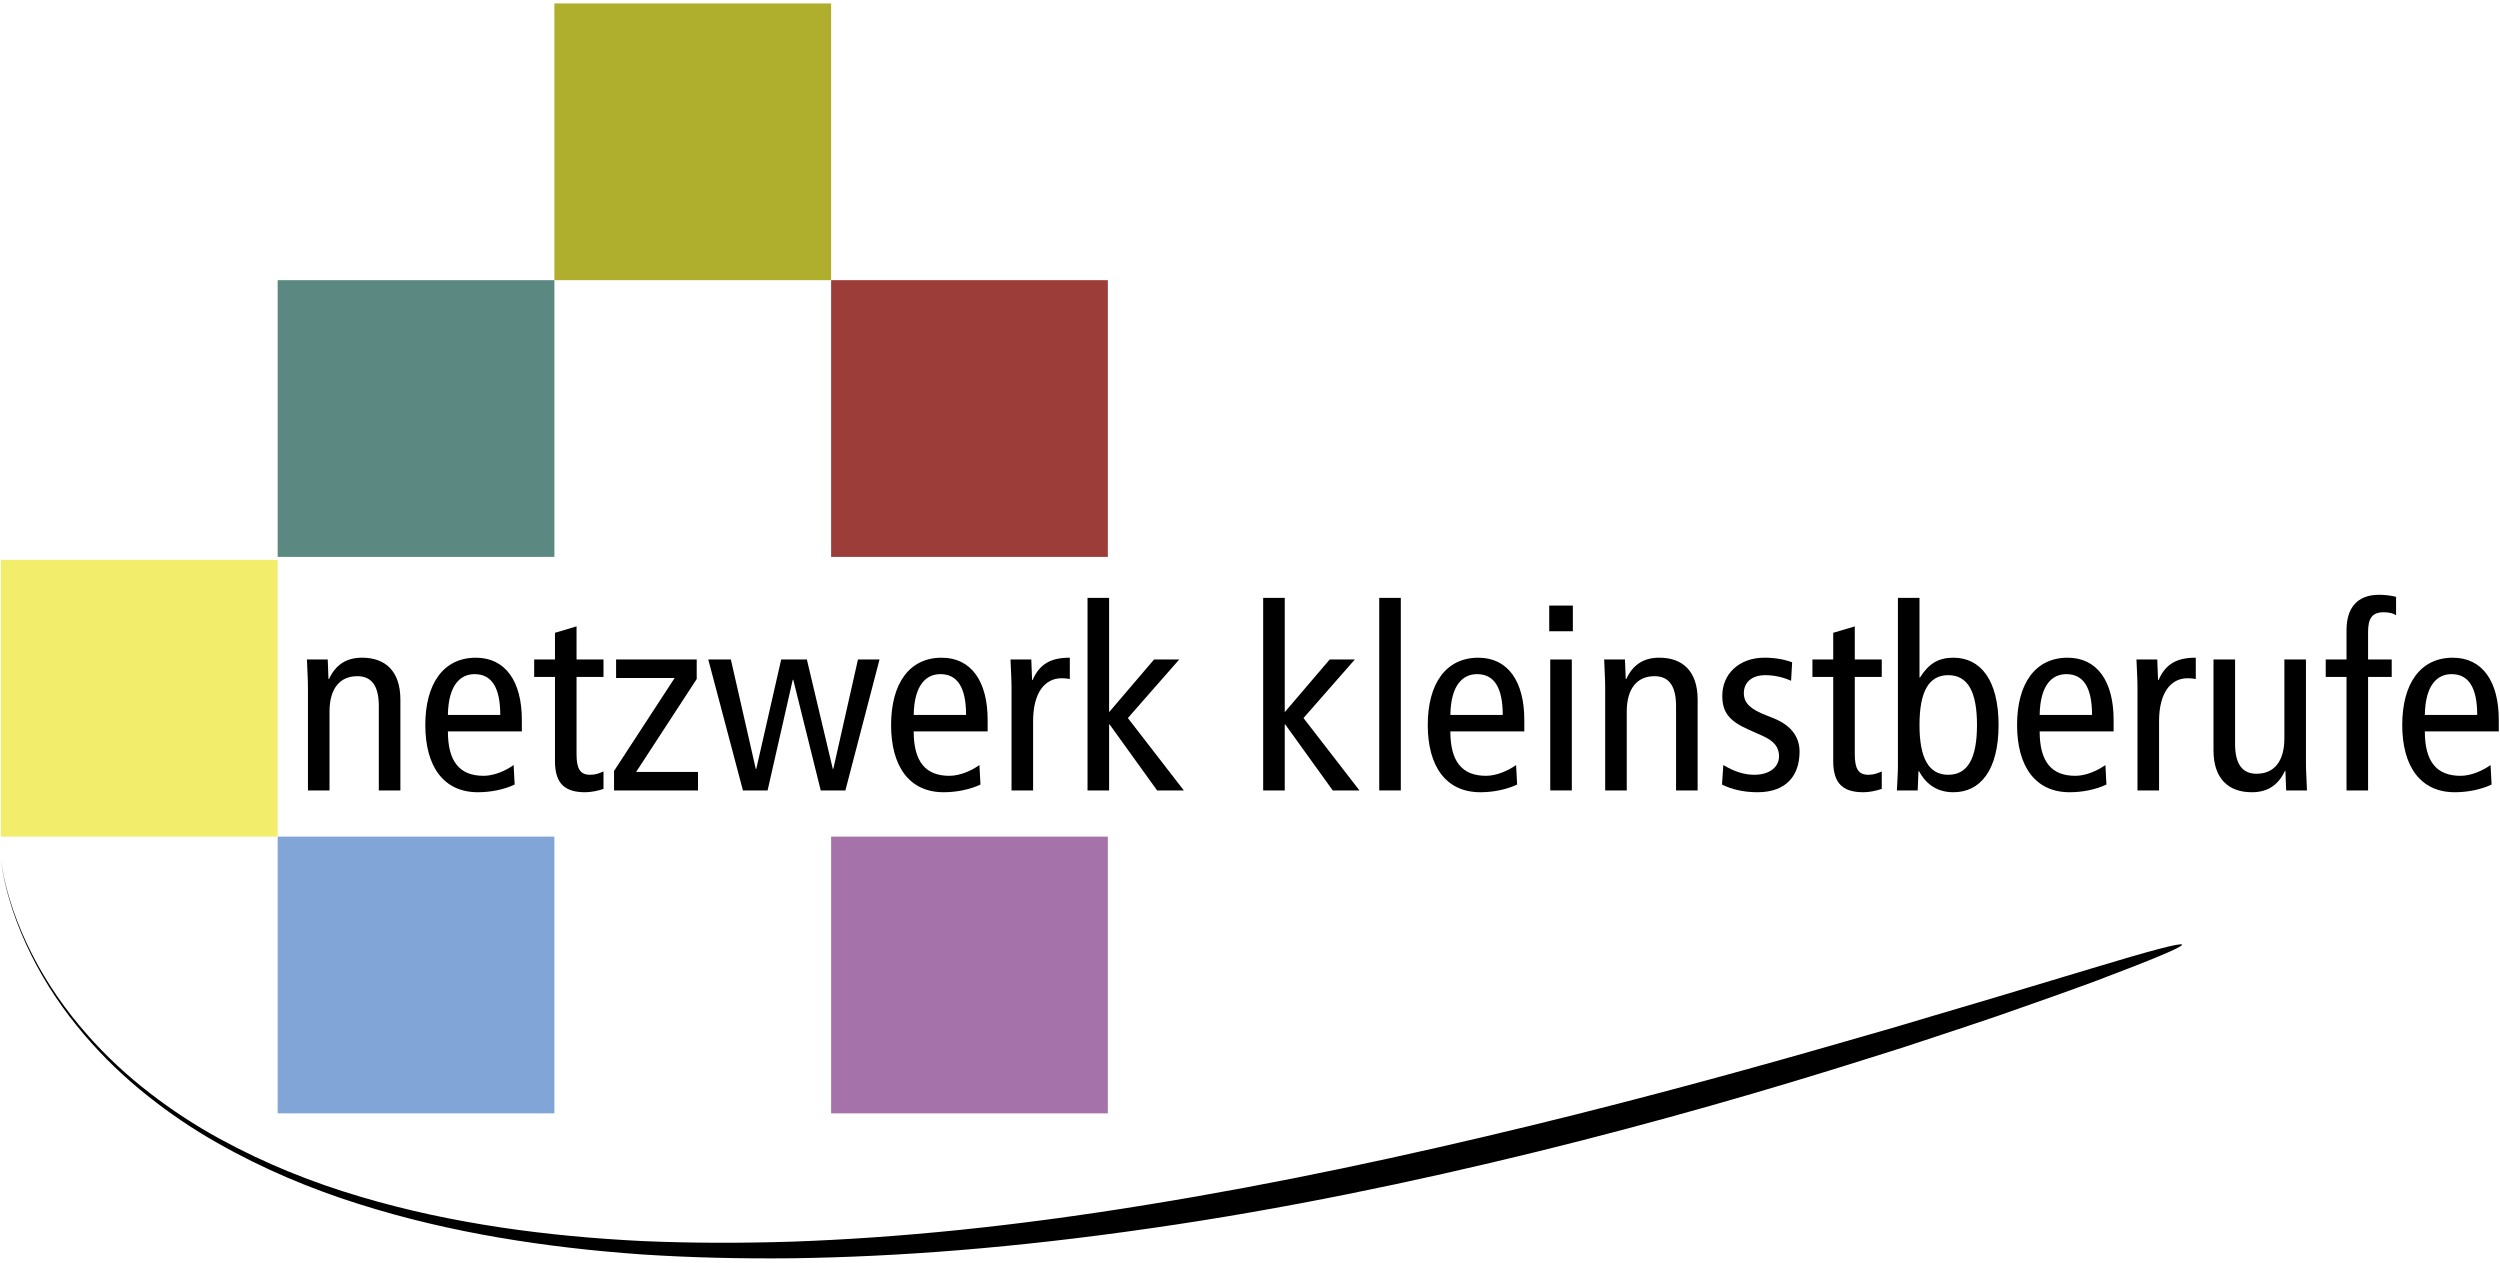 <?xml version="1.0" encoding="UTF-8"?>
<svg width="194px" height="98px" viewBox="0 0 194 98" version="1.1" xmlns="http://www.w3.org/2000/svg" xmlns:xlink="http://www.w3.org/1999/xlink">
    <!-- Generator: Sketch 53.2 (72643) - https://sketchapp.com -->
    <title>Logo_Kleinstberufe</title>
    <desc>Created with Sketch.</desc>
    <g id="Logo_Kleinstberufe" stroke="none" stroke-width="1" fill="none" fill-rule="evenodd">
        <g id="Logo_Kleinstberufe-01" transform="translate(0, 0)" fill-rule="nonzero">
            <rect id="Rectangle" fill="#B0AE2D" x="43.021" y="0.266" width="21.475" height="21.475"></rect>
            <rect id="Rectangle" fill="#9D3D39" x="64.495" y="21.741" width="21.474" height="21.475"></rect>
            <rect id="Rectangle" fill="#5B8982" x="21.547" y="21.741" width="21.474" height="21.474"></rect>
            <rect id="Rectangle" fill="#81A5D6" x="21.547" y="64.922" width="21.474" height="21.474"></rect>
            <rect id="Rectangle" fill="#A573AA" x="64.495" y="64.922" width="21.474" height="21.475"></rect>
            <rect id="Rectangle" fill="#F2EE6C" x="0.072" y="43.449" width="21.475" height="21.474"></rect>
            <g id="Group" transform="translate(23.631, 46.118)" fill="#000000">
                <path d="M0.266,7.251 C0.266,6.513 0.207,5.776 0.187,5.059 L1.801,5.059 L1.86,6.573 L1.9,6.573 C2.438,5.418 3.294,4.919 4.47,4.919 C6.243,4.919 7.439,5.935 7.439,8.167 L7.439,15.22 L5.765,15.22 L5.765,8.665 C5.765,7.051 5.167,6.354 4.091,6.354 C2.776,6.354 1.939,7.271 1.939,9.104 L1.939,15.221 L0.266,15.221 L0.266,7.251 L0.266,7.251 Z" id="Path"></path>
                <path d="M11.126,10.638 C11.126,12.989 12.042,14.085 13.896,14.085 C14.733,14.085 15.649,13.667 16.227,13.248 L16.306,14.763 C15.51,15.141 14.473,15.36 13.457,15.36 C10.767,15.36 9.373,13.328 9.373,10.14 C9.373,6.952 10.767,4.92 13.298,4.92 C15.589,4.92 16.864,6.753 16.864,9.742 L16.864,10.638 L11.126,10.638 L11.126,10.638 Z M15.19,9.363 C15.19,7.251 14.533,6.195 13.198,6.195 C12.122,6.195 11.166,6.992 11.125,9.363 L15.19,9.363 Z" id="Shape"></path>
                <path d="M23.201,15.101 C22.803,15.241 22.244,15.36 21.786,15.36 C20.253,15.36 19.435,14.742 19.435,12.949 L19.435,6.414 L17.821,6.414 L17.821,5.059 L19.435,5.059 L19.435,2.987 L21.109,2.489 L21.109,5.059 L23.201,5.059 L23.201,6.414 L21.109,6.414 L21.109,12.411 C21.109,13.567 21.408,14.005 22.165,14.005 C22.584,14.005 22.883,13.886 23.201,13.746 L23.201,15.101 L23.201,15.101 Z" id="Path"></path>
                <polygon id="Path" points="30.434 5.059 30.434 6.573 25.732 13.786 30.534 13.786 30.534 15.221 24.019 15.221 24.019 13.707 28.721 6.493 24.178 6.493 24.178 5.059"></polygon>
                <polygon id="Path" points="41.971 15.22 40.058 15.22 37.926 6.633 37.886 6.633 35.934 15.22 34.021 15.22 31.331 5.059 33.084 5.059 35.017 13.547 35.057 13.547 36.989 5.059 38.982 5.059 40.994 13.547 41.034 13.547 42.947 5.059 44.62 5.059"></polygon>
                <path d="M47.272,10.638 C47.272,12.989 48.189,14.085 50.042,14.085 C50.878,14.085 51.796,13.667 52.373,13.248 L52.453,14.763 C51.655,15.141 50.619,15.36 49.603,15.36 C46.913,15.36 45.518,13.328 45.518,10.14 C45.518,6.952 46.913,4.92 49.444,4.92 C51.735,4.92 53.01,6.753 53.01,9.742 L53.01,10.638 L47.272,10.638 L47.272,10.638 Z M51.337,9.363 C51.337,7.251 50.679,6.195 49.344,6.195 C48.268,6.195 47.312,6.992 47.272,9.363 L51.337,9.363 Z" id="Shape"></path>
                <path d="M54.864,7.251 C54.864,6.513 54.804,5.776 54.784,5.059 L56.398,5.059 L56.458,6.653 L56.498,6.653 C57.036,5.418 57.893,4.919 59.387,4.919 L59.387,6.573 C59.188,6.533 58.968,6.514 58.75,6.514 C57.454,6.514 56.538,7.63 56.538,9.841 L56.538,15.22 L54.864,15.22 L54.864,7.251 L54.864,7.251 Z" id="Path"></path>
                <polygon id="Path" points="65.923 5.059 67.876 5.059 63.891 9.602 68.234 15.22 66.162 15.22 62.475 10.099 62.436 10.099 62.436 15.22 60.761 15.22 60.761 0.277 62.436 0.277 62.436 9.144"></polygon>
                <polygon id="Path" points="79.552 5.059 81.504 5.059 77.52 9.602 81.863 15.22 79.79 15.22 76.105 10.099 76.065 10.099 76.065 15.22 74.391 15.22 74.391 0.277 76.065 0.277 76.065 9.144"></polygon>
                <polygon id="Path" points="83.398 0.277 85.071 0.277 85.071 15.22 83.398 15.22"></polygon>
                <path d="M88.917,10.638 C88.917,12.989 89.833,14.085 91.687,14.085 C92.523,14.085 93.44,13.667 94.018,13.248 L94.098,14.763 C93.3,15.141 92.264,15.36 91.248,15.36 C88.558,15.36 87.163,13.328 87.163,10.14 C87.163,6.952 88.558,4.92 91.089,4.92 C93.38,4.92 94.655,6.753 94.655,9.742 L94.655,10.638 L88.917,10.638 L88.917,10.638 Z M92.982,9.363 C92.982,7.251 92.324,6.195 90.989,6.195 C89.913,6.195 88.956,6.992 88.917,9.363 L92.982,9.363 Z" id="Shape"></path>
                <path d="M98.422,0.875 L98.422,2.867 L96.589,2.867 L96.589,0.875 L98.422,0.875 Z M96.669,5.059 L98.342,5.059 L98.342,15.22 L96.669,15.22 L96.669,5.059 Z" id="Shape"></path>
                <path d="M100.932,7.251 C100.932,6.513 100.872,5.776 100.852,5.059 L102.466,5.059 L102.526,6.573 L102.566,6.573 C103.104,5.418 103.961,4.919 105.136,4.919 C106.909,4.919 108.105,5.935 108.105,8.167 L108.105,15.22 L106.431,15.22 L106.431,8.665 C106.431,7.051 105.834,6.354 104.757,6.354 C103.442,6.354 102.605,7.271 102.605,9.104 L102.605,15.221 L100.931,15.221 L100.931,7.251 L100.932,7.251 Z" id="Path"></path>
                <path d="M110.099,13.248 C110.856,13.706 111.652,14.005 112.489,14.005 C113.764,14.005 114.422,13.347 114.422,12.57 C114.422,11.873 114.063,11.395 113.127,10.976 L112.011,10.478 C110.556,9.82 110.019,9.163 110.019,7.867 C110.019,6.194 111.313,4.919 113.286,4.919 C114.122,4.919 114.86,5.058 115.438,5.277 L115.358,6.712 C114.84,6.473 114.122,6.274 113.365,6.274 C112.269,6.274 111.691,6.871 111.691,7.669 C111.691,8.485 112.289,8.944 113.405,9.382 L114.003,9.621 C115.238,10.119 116.015,10.956 116.015,12.211 C116.015,13.965 115.078,15.36 112.747,15.36 C111.691,15.36 110.735,15.14 109.998,14.762 L110.099,13.248 Z" id="Path"></path>
                <path d="M122.393,15.101 C121.994,15.241 121.436,15.36 120.977,15.36 C119.443,15.36 118.627,14.742 118.627,12.949 L118.627,6.414 L117.013,6.414 L117.013,5.059 L118.627,5.059 L118.627,2.987 L120.3,2.489 L120.3,5.059 L122.393,5.059 L122.393,6.414 L120.3,6.414 L120.3,12.411 C120.3,13.567 120.599,14.005 121.356,14.005 C121.775,14.005 122.073,13.886 122.393,13.746 L122.393,15.101 Z" id="Path"></path>
                <path d="M123.648,0.277 L125.322,0.277 L125.322,6.453 L125.362,6.453 C126.039,5.378 126.796,4.919 127.952,4.919 C130.044,4.919 131.458,6.633 131.458,10.14 C131.458,13.646 130.044,15.36 127.952,15.36 C126.478,15.36 125.721,14.523 125.282,13.726 L125.242,13.726 L125.182,15.22 L123.568,15.22 C123.589,14.603 123.648,13.965 123.648,13.348 L123.648,0.277 L123.648,0.277 Z M127.553,14.005 C129.087,14.005 129.784,12.69 129.784,10.14 C129.784,7.589 129.087,6.274 127.553,6.274 C126.019,6.274 125.322,7.589 125.322,10.14 C125.322,12.69 126.019,14.005 127.553,14.005 Z" id="Shape"></path>
                <path d="M134.647,10.638 C134.647,12.989 135.563,14.085 137.417,14.085 C138.254,14.085 139.17,13.667 139.748,13.248 L139.828,14.763 C139.031,15.141 137.995,15.36 136.978,15.36 C134.288,15.36 132.894,13.328 132.894,10.14 C132.894,6.952 134.288,4.92 136.819,4.92 C139.111,4.92 140.385,6.753 140.385,9.742 L140.385,10.638 L134.647,10.638 L134.647,10.638 Z M138.712,9.363 C138.712,7.251 138.054,6.195 136.719,6.195 C135.643,6.195 134.687,6.992 134.647,9.363 L138.712,9.363 Z" id="Shape"></path>
                <path d="M142.239,7.251 C142.239,6.513 142.179,5.776 142.159,5.059 L143.773,5.059 L143.833,6.653 L143.873,6.653 C144.411,5.418 145.268,4.919 146.762,4.919 L146.762,6.573 C146.563,6.533 146.343,6.514 146.124,6.514 C144.829,6.514 143.913,7.63 143.913,9.841 L143.913,15.22 L142.238,15.22 L142.238,7.251 L142.239,7.251 Z" id="Path"></path>
                <path d="M155.31,13.029 C155.31,13.766 155.369,14.503 155.389,15.22 L153.776,15.22 L153.716,13.706 L153.676,13.706 C153.139,14.861 152.282,15.36 151.107,15.36 C149.333,15.36 148.137,14.344 148.137,12.112 L148.137,5.059 L149.811,5.059 L149.811,11.614 C149.811,13.228 150.409,13.925 151.485,13.925 C152.8,13.925 153.637,13.009 153.637,11.175 L153.637,5.058 L155.311,5.058 L155.311,13.029 L155.31,13.029 Z" id="Path"></path>
                <path d="M158.459,6.414 L156.845,6.414 L156.845,5.059 L158.459,5.059 L158.459,2.787 C158.459,1.134 159.216,0.038 160.989,0.038 C161.448,0.038 161.926,0.098 162.304,0.197 L162.304,1.632 C162.105,1.472 161.746,1.393 161.348,1.393 C160.411,1.393 160.132,1.911 160.132,2.927 L160.132,5.059 L161.966,5.059 L161.966,6.414 L160.132,6.414 L160.132,15.22 L158.459,15.22 L158.459,6.414 L158.459,6.414 Z" id="Path"></path>
                <path d="M164.536,10.638 C164.536,12.989 165.452,14.085 167.306,14.085 C168.143,14.085 169.059,13.667 169.637,13.248 L169.716,14.763 C168.92,15.141 167.884,15.36 166.867,15.36 C164.177,15.36 162.783,13.328 162.783,10.14 C162.783,6.952 164.177,4.92 166.708,4.92 C169,4.92 170.274,6.753 170.274,9.742 L170.274,10.638 L164.536,10.638 L164.536,10.638 Z M168.6,9.363 C168.6,7.251 167.943,6.195 166.608,6.195 C165.532,6.195 164.576,6.992 164.536,9.363 L168.6,9.363 Z" id="Shape"></path>
            </g>
            <path d="M89.304,95.312 C99.58,93.841 109.76,91.706 119.222,89.384 C128.686,87.06 137.429,84.518 144.867,82.168 C145.797,81.874 146.707,81.588 147.598,81.307 C148.484,81.015 149.35,80.729 150.195,80.451 C151.882,79.89 153.484,79.364 154.984,78.849 C157.976,77.8 160.586,76.888 162.719,76.09 C166.981,74.482 169.388,73.481 169.327,73.306 C169.267,73.131 166.747,73.804 162.395,75.124 C160.21,75.781 157.57,76.575 154.545,77.485 C153.027,77.934 151.414,78.412 149.714,78.915 C148.864,79.168 147.993,79.428 147.102,79.694 C146.207,79.951 145.292,80.214 144.358,80.483 C136.887,82.649 128.15,85.07 118.727,87.362 C109.305,89.651 99.202,91.842 89.024,93.487 C78.542,95.199 69.629,96.059 61.519,96.35 C57.463,96.479 53.607,96.47 49.854,96.307 C46.103,96.121 42.454,95.786 38.824,95.243 C35.195,94.696 31.583,93.941 27.939,92.856 C24.296,91.778 20.627,90.333 16.989,88.336 C15.17,87.34 13.376,86.177 11.633,84.83 C9.889,83.486 8.205,81.943 6.657,80.162 C5.105,78.389 3.684,76.377 2.523,74.114 C1.942,72.984 1.425,71.791 0.996,70.54 C0.581,69.287 0.219,67.977 0.072,66.606 C0.205,67.98 0.553,69.293 0.956,70.554 C1.371,71.812 1.876,73.012 2.445,74.153 C3.583,76.436 4.986,78.474 6.523,80.277 C8.055,82.087 9.729,83.664 11.465,85.043 C13.2,86.425 14.99,87.624 16.807,88.657 C20.441,90.728 24.115,92.251 27.768,93.407 C31.422,94.57 35.049,95.405 38.696,96.032 C42.345,96.657 46.016,97.074 49.794,97.343 C53.573,97.59 57.459,97.685 61.548,97.641 C69.727,97.523 78.723,96.841 89.304,95.312 Z" id="Path" fill="#000000"></path>
        </g>
    </g>
</svg>